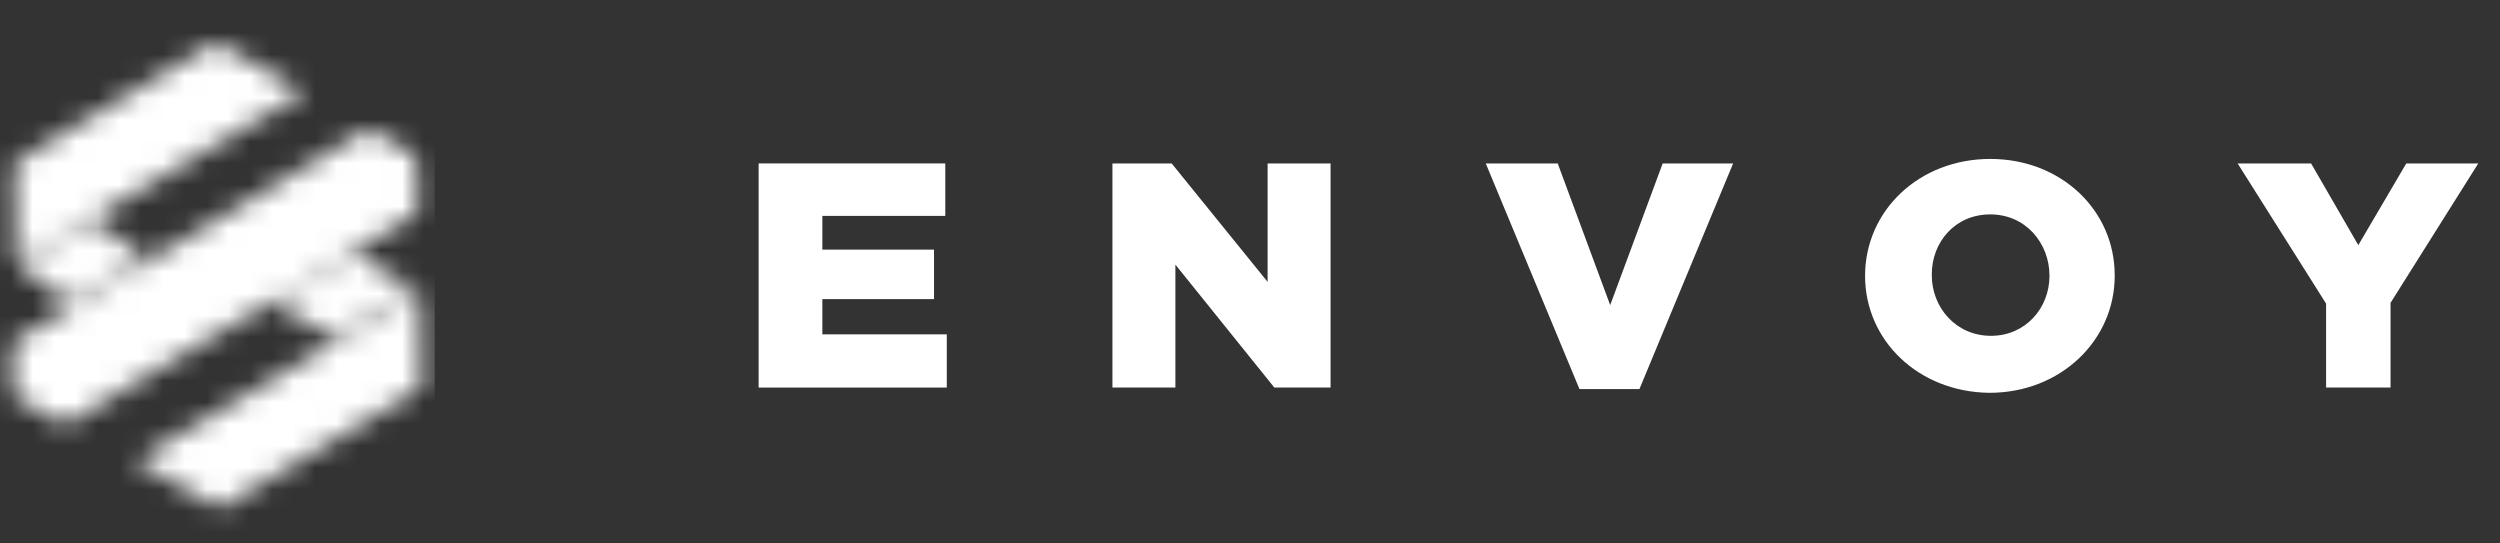 <svg width="115" height="25" viewBox="0 0 115 25" fill="none" xmlns="http://www.w3.org/2000/svg">
<rect x="0" y="0" width="115" height="25" fill="#333333" stroke="none"/>
<path d="M34.897 7.518H43.483V9.931H37.828V11.483H42.965V13.759H37.828V15.38H43.552V17.828H34.897V7.518Z" fill="white"/>
<path d="M51.172 7.518H53.896L58.31 12.966V7.518H61.206V17.828H58.62L54.068 12.173V17.828H51.172V7.518Z" fill="white"/>
<path d="M68.345 7.518H71.655L74.069 14.035L76.483 7.518H79.724L75.414 17.897H72.655L68.345 7.518Z" fill="white"/>
<path d="M85.793 12.69C85.793 9.69 88.276 7.311 91.552 7.311C94.828 7.311 97.276 9.69 97.276 12.655V12.69C97.276 15.655 94.793 18.069 91.517 18.069C88.241 18.035 85.793 15.655 85.793 12.69ZM94.276 12.69C94.276 11.173 93.172 9.862 91.552 9.862C89.931 9.862 88.862 11.138 88.862 12.621V12.655C88.862 14.138 89.965 15.448 91.586 15.448C93.172 15.448 94.276 14.173 94.276 12.69Z" fill="white"/>
<path d="M107 13.966L102.931 7.518H106.31L108.482 11.276L110.689 7.518H114L109.965 13.931V17.828H107V13.966Z" fill="white"/>
<mask id="mask0" mask-type="alpha" maskUnits="userSpaceOnUse" x="0" y="1" width="20" height="23">
<path fill-rule="evenodd" clip-rule="evenodd" d="M8.752 7.374L8.752 7.374C6.095 8.971 3.445 10.563 0.758 12.104C0.758 12.104 0.723 12.104 0.723 12.07V11.484C0.723 11.104 0.715 10.716 0.706 10.329C0.697 9.941 0.689 9.553 0.689 9.173C0.689 8.656 0.689 8.173 0.654 7.656C0.654 7.553 0.689 7.484 0.792 7.415C1.878 6.76 2.973 6.104 4.068 5.449L4.068 5.449L4.068 5.449C5.163 4.794 6.258 4.139 7.344 3.484C8.172 3.001 8.965 2.518 9.792 2.001C9.896 1.932 9.965 1.932 10.034 2.001C10.671 2.363 11.309 2.716 11.947 3.07C12.585 3.423 13.223 3.777 13.861 4.139C13.876 4.153 13.89 4.162 13.906 4.171C13.93 4.185 13.959 4.202 13.999 4.242C12.238 5.28 10.493 6.328 8.752 7.374L8.752 7.374ZM19.207 8.484V9.656C19.207 9.794 19.172 9.863 19.069 9.897C18.172 10.415 17.276 10.966 16.379 11.518L16.379 11.518L16.379 11.518L16.379 11.518L16.379 11.518L16.379 11.518C15.103 12.311 13.827 13.104 12.552 13.863L9.551 15.622C9.062 15.913 8.572 16.209 8.08 16.506L8.08 16.507L8.08 16.507C7.291 16.984 6.497 17.465 5.689 17.932C5.258 18.191 4.836 18.449 4.414 18.708C3.991 18.966 3.569 19.225 3.138 19.484C3.034 19.553 2.965 19.553 2.862 19.484C2.517 19.294 2.163 19.096 1.81 18.897L1.81 18.897L1.81 18.897C1.456 18.699 1.103 18.501 0.758 18.311C0.655 18.277 0.62 18.208 0.62 18.104C0.62 17.742 0.612 17.372 0.603 17.001C0.595 16.63 0.586 16.259 0.586 15.897C0.586 15.794 0.62 15.725 0.724 15.656C1.12 15.415 1.517 15.182 1.914 14.949L1.914 14.949L1.914 14.949L1.914 14.949C2.31 14.716 2.707 14.484 3.103 14.242C3.946 13.746 4.789 13.232 5.62 12.727C5.944 12.529 6.266 12.332 6.586 12.139C7.569 11.553 8.56 10.958 9.551 10.363L9.551 10.363C10.543 9.768 11.534 9.173 12.517 8.587C13.241 8.156 13.957 7.725 14.672 7.294C15.388 6.863 16.103 6.432 16.827 6.001C16.931 5.932 17 5.932 17.103 6.001C17.413 6.173 17.733 6.354 18.052 6.535L18.052 6.536L18.052 6.536C18.371 6.717 18.689 6.898 19 7.07C19.103 7.139 19.138 7.173 19.138 7.311L19.207 8.484ZM12.742 17.328C10.569 18.622 8.397 19.915 6.207 21.208L6.414 21.311C7.621 22.001 8.793 22.656 10 23.311C10.104 23.38 10.172 23.38 10.276 23.311L11.104 22.794C11.88 22.328 12.647 21.872 13.414 21.415C14.181 20.958 14.948 20.501 15.724 20.035C16.31 19.691 16.896 19.337 17.483 18.984L17.483 18.984C18.069 18.63 18.655 18.277 19.241 17.932C19.253 17.92 19.265 17.909 19.277 17.899C19.332 17.848 19.379 17.805 19.379 17.691C19.362 17.018 19.354 16.337 19.345 15.656C19.336 14.975 19.328 14.294 19.311 13.622C19.311 13.609 19.306 13.596 19.3 13.58C19.29 13.553 19.276 13.515 19.276 13.449C17.086 14.742 14.914 16.035 12.742 17.328ZM19.103 13.277C18.758 13.484 18.413 13.691 18.103 13.863C17.672 14.122 17.232 14.38 16.793 14.639C16.353 14.898 15.913 15.156 15.482 15.415C15.379 15.484 15.275 15.484 15.172 15.415C14.775 15.191 14.37 14.966 13.965 14.742C13.56 14.518 13.155 14.294 12.758 14.07C12.737 14.049 12.715 14.04 12.686 14.029C12.668 14.022 12.646 14.014 12.62 14.001C12.81 13.88 12.999 13.768 13.189 13.656L13.189 13.656C13.379 13.544 13.568 13.432 13.758 13.311C14.355 12.963 14.952 12.597 15.536 12.239L15.536 12.239C15.761 12.1 15.985 11.963 16.206 11.829C16.31 11.76 16.379 11.76 16.482 11.829C17.344 12.311 18.172 12.76 19.034 13.208C19.034 13.208 19.034 13.242 19.103 13.277ZM0.973 12.193C0.949 12.208 0.924 12.224 0.896 12.242C0.931 12.311 0.965 12.346 1 12.311L3.069 13.863C3.138 13.932 3.207 13.898 3.276 13.863C3.81 13.535 4.345 13.216 4.879 12.898C5.414 12.579 5.948 12.26 6.483 11.932C6.517 11.898 6.552 11.863 6.621 11.829C6.603 11.829 6.595 11.82 6.586 11.811C6.578 11.803 6.569 11.794 6.552 11.794C6.136 11.466 5.707 11.152 5.273 10.834C5.022 10.651 4.77 10.466 4.517 10.277C4.414 10.208 4.345 10.208 4.241 10.277C3.724 10.57 3.207 10.872 2.69 11.173C2.172 11.475 1.655 11.777 1.138 12.07C1.087 12.12 1.037 12.152 0.973 12.193Z" fill="url(#paint0_linear)"/>
</mask>
<g mask="url(#mask0)">
<path d="M0 -15H20V41H0V-15Z" fill="white"/>
</g>
<defs>
<linearGradient id="paint0_linear" x1="0.586" y1="1.949" x2="26.016" y2="4.331" gradientUnits="userSpaceOnUse">
<stop stop-color="#B9EA74"/>
<stop offset="0.286" stop-color="#FCFE54"/>
<stop offset="0.533" stop-color="#77D591"/>
<stop offset="0.765" stop-color="#5AC2E0"/>
</linearGradient>
</defs>
</svg>
